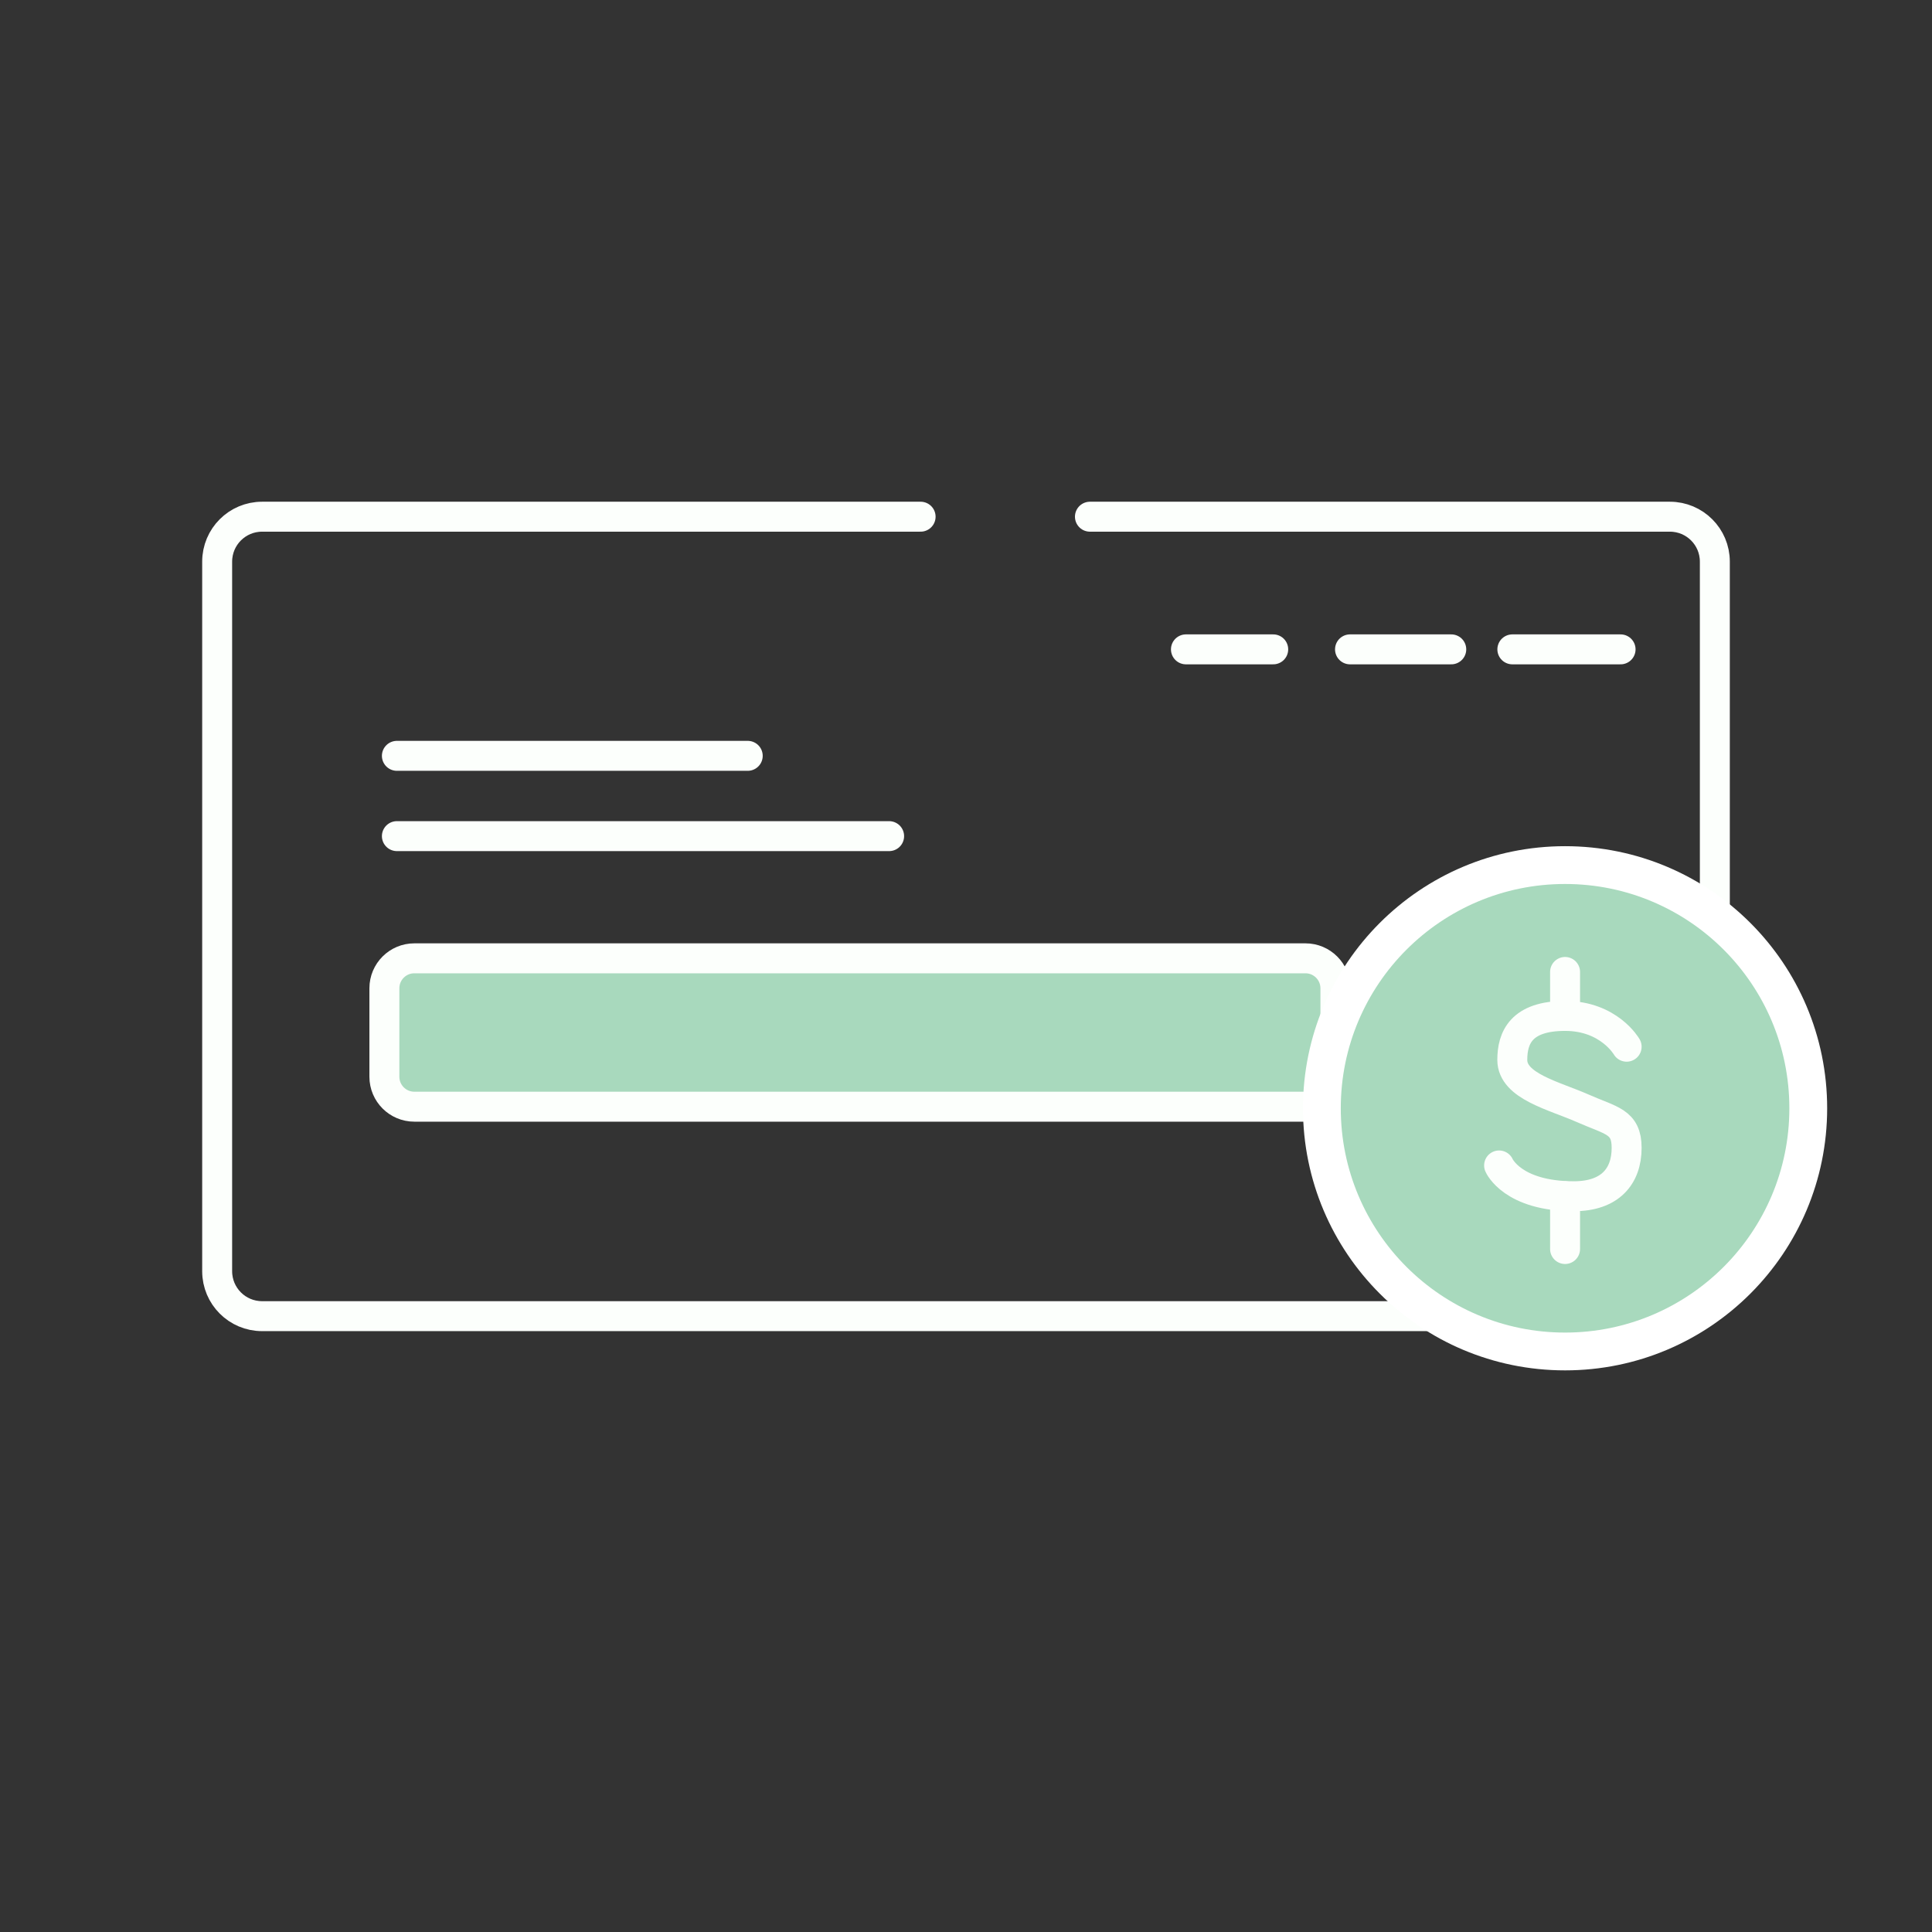 <svg width="258" height="258" viewBox="0 0 258 258" fill="none" xmlns="http://www.w3.org/2000/svg">
<rect x="0" y="0" width="258" height="258" fill="#333333" stroke="none"/>
<path d="M122.939 69H35C31.686 69 29 71.686 29 75V169.76C29 173.074 31.686 175.76 35 175.76H223C226.314 175.76 229 173.074 229 169.76V75C229 71.686 226.314 69 223 69H145.55" stroke="#FCFFFC" stroke-width="4" stroke-linecap="round" stroke-linejoin="round"/>
<path d="M158.371 86.716H170.026" stroke="#FCFFFC" stroke-width="4" stroke-linecap="round" stroke-linejoin="round"/>
<path d="M180.282 86.716H193.802" stroke="#FCFFFC" stroke-width="4" stroke-linecap="round" stroke-linejoin="round"/>
<path d="M201.96 86.716H216.413" stroke="#FCFFFC" stroke-width="4" stroke-linecap="round" stroke-linejoin="round"/>
<path d="M53 100.935H99.853" stroke="#FCFFFC" stroke-width="4" stroke-linecap="round" stroke-linejoin="round"/>
<path d="M53 111.657H118.734" stroke="#FCFFFC" stroke-width="4" stroke-linecap="round" stroke-linejoin="round"/>
<path fill-rule="evenodd" clip-rule="evenodd" d="M51.331 131.974C51.331 129.765 53.122 127.974 55.331 127.974H174.331C176.54 127.974 178.331 129.765 178.331 131.974V143.788C178.331 145.997 176.54 147.788 174.331 147.788H55.331C53.122 147.788 51.331 145.997 51.331 143.788V131.974Z" fill="#A8D9BD" stroke="#FCFFFC" stroke-width="4" stroke-linecap="round" stroke-linejoin="round"/>
<circle cx="209" cy="148" r="35" fill="white"/>
<circle cx="209" cy="148" r="29.952" fill="#A8D9BD"/>
<path d="M217.222 139.778C217.222 139.778 214.873 135.667 209 135.667C203.127 135.667 201.952 138.603 201.952 141.54C201.952 145.064 207.531 146.311 211.349 148C215.166 149.688 217.222 149.762 217.222 153.286C217.222 157.094 215 159.746 210.175 159.746C201.952 159.746 200.19 155.635 200.19 155.635" stroke="#FCFFFC" stroke-width="4" stroke-linecap="round" stroke-linejoin="round"/>
<path d="M209 135.667V129.794" stroke="#FCFFFC" stroke-width="4" stroke-linecap="round" stroke-linejoin="round"/>
<path d="M209 159.746V166.794" stroke="#FCFFFC" stroke-width="4" stroke-linecap="round" stroke-linejoin="round"/>
</svg>
